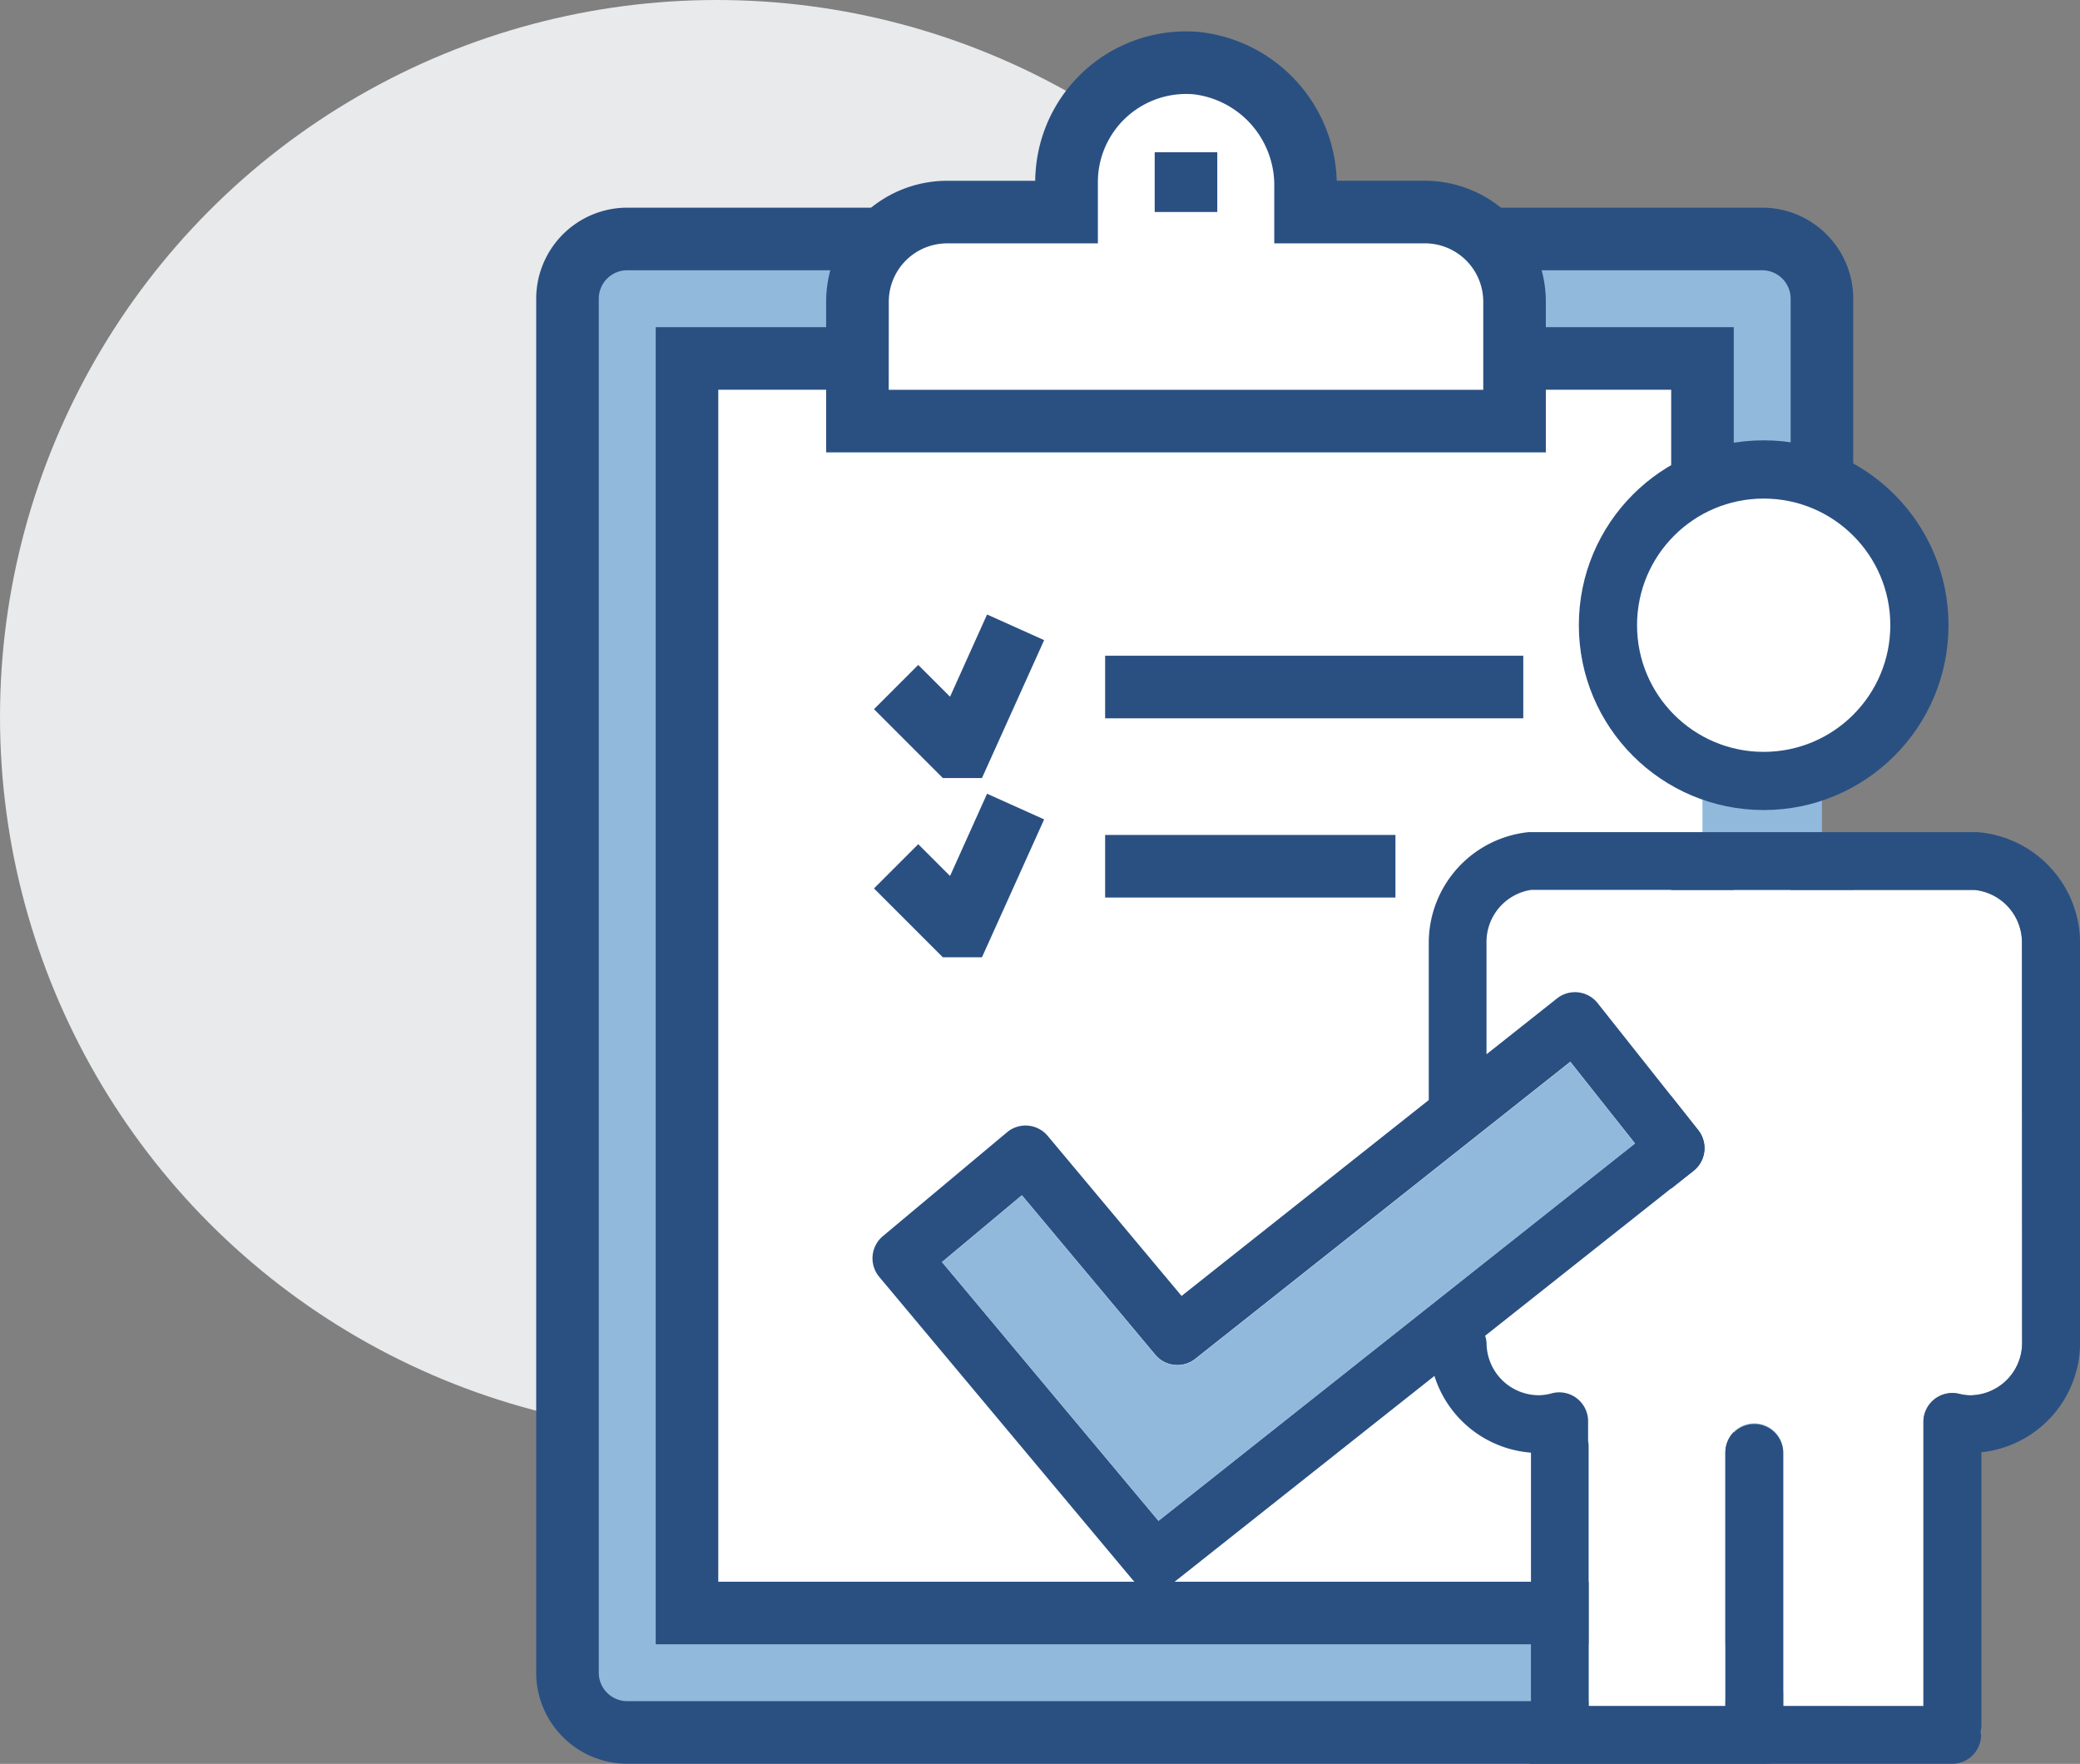 <svg xmlns="http://www.w3.org/2000/svg" width="66.473" height="56.366" viewBox="0 0 66.473 56.366">
  <rect x="0" y="0" width="66.473" height="56.366" fill="#808080" stroke="none"/>
  <g id="Group_752" data-name="Group 752" transform="translate(-751.177 -331.261)">
    <g id="Group_7" data-name="Group 7">
      <g id="Ellipse_3" data-name="Ellipse 3">
        <circle id="Ellipse_287" data-name="Ellipse 287" cx="22.909" cy="22.909" r="22.909" transform="translate(751.177 331.261)" fill="#e9eaeb"/>
      </g>
      <g id="Rectangle_19" data-name="Rectangle 19">
        <rect id="Rectangle_1461" data-name="Rectangle 1461" width="40.09" height="47.727" rx="2" transform="translate(769.313 338.897)" fill="#91b9dc"/>
      </g>
      <g id="Rectangle_20" data-name="Rectangle 20">
        <rect id="Rectangle_1462" data-name="Rectangle 1462" width="32.454" height="40.09" transform="translate(773.131 342.715)" fill="#fff"/>
      </g>
      <g id="Line_44" data-name="Line 44">
        <rect id="Rectangle_1463" data-name="Rectangle 1463" width="13.363" height="2" transform="translate(786.495 352.215)" fill="#2a5082"/>
      </g>
      <g id="Line_45" data-name="Line 45">
        <rect id="Rectangle_1464" data-name="Rectangle 1464" width="9.278" height="2" transform="translate(786.495 357.942)" fill="#2a5082"/>
      </g>
      <g id="Path_14" data-name="Path 14">
        <path id="Path_601" data-name="Path 601" d="M782.559,356.123h-1.251l-2.2-2.2,1.414-1.414,1.017,1.016,1.183-2.628,1.824.82Z" fill="#2a5082"/>
      </g>
      <g id="Path_15" data-name="Path 15">
        <path id="Path_602" data-name="Path 602" d="M782.559,361.851h-1.251l-2.2-2.2,1.414-1.414,1.017,1.016,1.183-2.628,1.824.82Z" fill="#2a5082"/>
      </g>
    </g>
    <path id="Path_603" data-name="Path 603" d="M804.585,358.146v23.659H774.132v-38.09h30.453v10.71h2v-12.71H772.132v42.09h34.453V358.146Z" fill="#2a5082"/>
    <path id="Path_604" data-name="Path 604" d="M808.4,358.146v26.568a.908.908,0,0,1-.909.908H771.222a.91.91,0,0,1-.909-.908V340.806a.91.91,0,0,1,.909-.909h36.272a.91.91,0,0,1,.909.909v13.619h2V340.806a2.912,2.912,0,0,0-2.909-2.909H771.222a2.912,2.912,0,0,0-2.909,2.909v43.909a2.913,2.913,0,0,0,2.909,2.907H807.5a2.907,2.907,0,0,0,2.907-2.909V358.146Z" fill="#2a5082"/>
    <g id="Group_5" data-name="Group 5">
      <g id="Path_17" data-name="Path 17">
        <path id="Path_605" data-name="Path 605" d="M796.715,338.036H792.9v-.79a3.927,3.927,0,0,0-3.443-3.964,3.818,3.818,0,0,0-4.174,3.424,3.627,3.627,0,0,0-.019.376v.955h-3.818a2.863,2.863,0,0,0-2.864,2.862h0v3.818h21V340.9a2.863,2.863,0,0,0-2.863-2.863Z" fill="#fff"/>
        <path id="Path_606" data-name="Path 606" d="M800.579,345.717h-23V340.9a3.868,3.868,0,0,1,3.862-3.862h2.82c0-.142.01-.284.023-.424a4.816,4.816,0,0,1,5.269-4.326,4.925,4.925,0,0,1,4.343,4.749h2.819a3.868,3.868,0,0,1,3.864,3.863Zm-21-2h19V340.9a1.865,1.865,0,0,0-1.863-1.863H791.9v-1.79a2.928,2.928,0,0,0-2.567-2.972,2.821,2.821,0,0,0-3.057,2.531c-.008.088-.013.183-.013.277v1.955h-4.819a1.865,1.865,0,0,0-1.863,1.863Z" fill="#2a5082"/>
      </g>
      <g id="Line_46" data-name="Line 46">
        <rect id="Rectangle_1465" data-name="Rectangle 1465" width="2" height="1.909" transform="translate(788.079 336.126)" fill="#2a5082"/>
      </g>
    </g>
    <g id="Group_751" data-name="Group 751">
      <path id="Path_607" data-name="Path 607" d="M815.8,374.182a1.674,1.674,0,0,1-1.672,1.671,1.605,1.605,0,0,1-.351-.05.924.924,0,0,0-1.131.9v9.081h-4.481v-8.116a.924.924,0,0,0-1.848,0v8.116h-4.37v-8.332c0-.03-.012-.106-.017-.135v-.633a.923.923,0,0,0-1.165-.892,1.578,1.578,0,0,1-.407.06,1.674,1.674,0,0,1-1.673-1.671.88.88,0,0,0-.046-.229l6.66-5.274a.924.924,0,0,0,.15-1.3l-3.214-4.057a.925.925,0,0,0-1.3-.15l-2.252,1.784v-3.583a1.683,1.683,0,0,1,1.43-1.671l10.6,0,3.569,0a1.688,1.688,0,0,1,1.514,1.673Z" fill="#fff"/>
      <g id="Group_750" data-name="Group 750">
        <path id="Path_608" data-name="Path 608" d="M814.374,357.852l-10.575,0-3.77,0a3.556,3.556,0,0,0-3.191,3.515v5.046l-7.9,6.26-4.278-5.114a.922.922,0,0,0-1.3-.116l-3.969,3.32a.924.924,0,0,0-.116,1.3l8.088,9.668a.923.923,0,0,0,1.282.131l8.374-6.633a3.517,3.517,0,0,0,3.085,2.452v8.093h-.026v1.849h13.487a.924.924,0,0,0,.924-.925.786.786,0,0,0-.02-.1.8.8,0,0,0,.03-.145v-8.785a3.524,3.524,0,0,0,3.154-3.5V361.369A3.565,3.565,0,0,0,814.374,357.852ZM788.2,379.859l-6.918-8.269,2.552-2.134,4.262,5.094a.922.922,0,0,0,1.282.131l11.983-9.491,2.066,2.608Zm27.6-5.683a1.674,1.674,0,0,1-1.672,1.671,1.589,1.589,0,0,1-.35-.05.924.924,0,0,0-1.132.9v9.08h-4.48v-8.115a.925.925,0,0,0-1.849,0v8.115h-4.37v-8.331c0-.03-.012-.106-.017-.136v-.632a.923.923,0,0,0-1.165-.892,1.578,1.578,0,0,1-.407.06,1.674,1.674,0,0,1-1.673-1.671.872.872,0,0,0-.046-.229l6.66-5.275a.922.922,0,0,0,.344-.617.932.932,0,0,0-.193-.681l-3.215-4.056a.924.924,0,0,0-1.3-.15l-2.252,1.784v-3.583a1.683,1.683,0,0,1,1.43-1.671l10.6,0,3.568,0a1.688,1.688,0,0,1,1.514,1.673Z" fill="#2a5082"/>
      </g>
      <path id="Path_609" data-name="Path 609" d="M788.2,379.861l-6.917-8.27,2.552-2.134,4.262,5.1a.924.924,0,0,0,1.282.131l11.982-9.491,2.067,2.607Z" fill="#91b9dc"/>
    </g>
    <circle id="Ellipse_288" data-name="Ellipse 288" cx="5.907" cy="5.907" r="5.907" transform="translate(801.634 345.332)" fill="#2a5082"/>
    <circle id="Ellipse_289" data-name="Ellipse 289" cx="4.047" cy="4.047" r="4.047" transform="translate(803.494 347.193)" fill="#fff"/>
  </g>
</svg>
